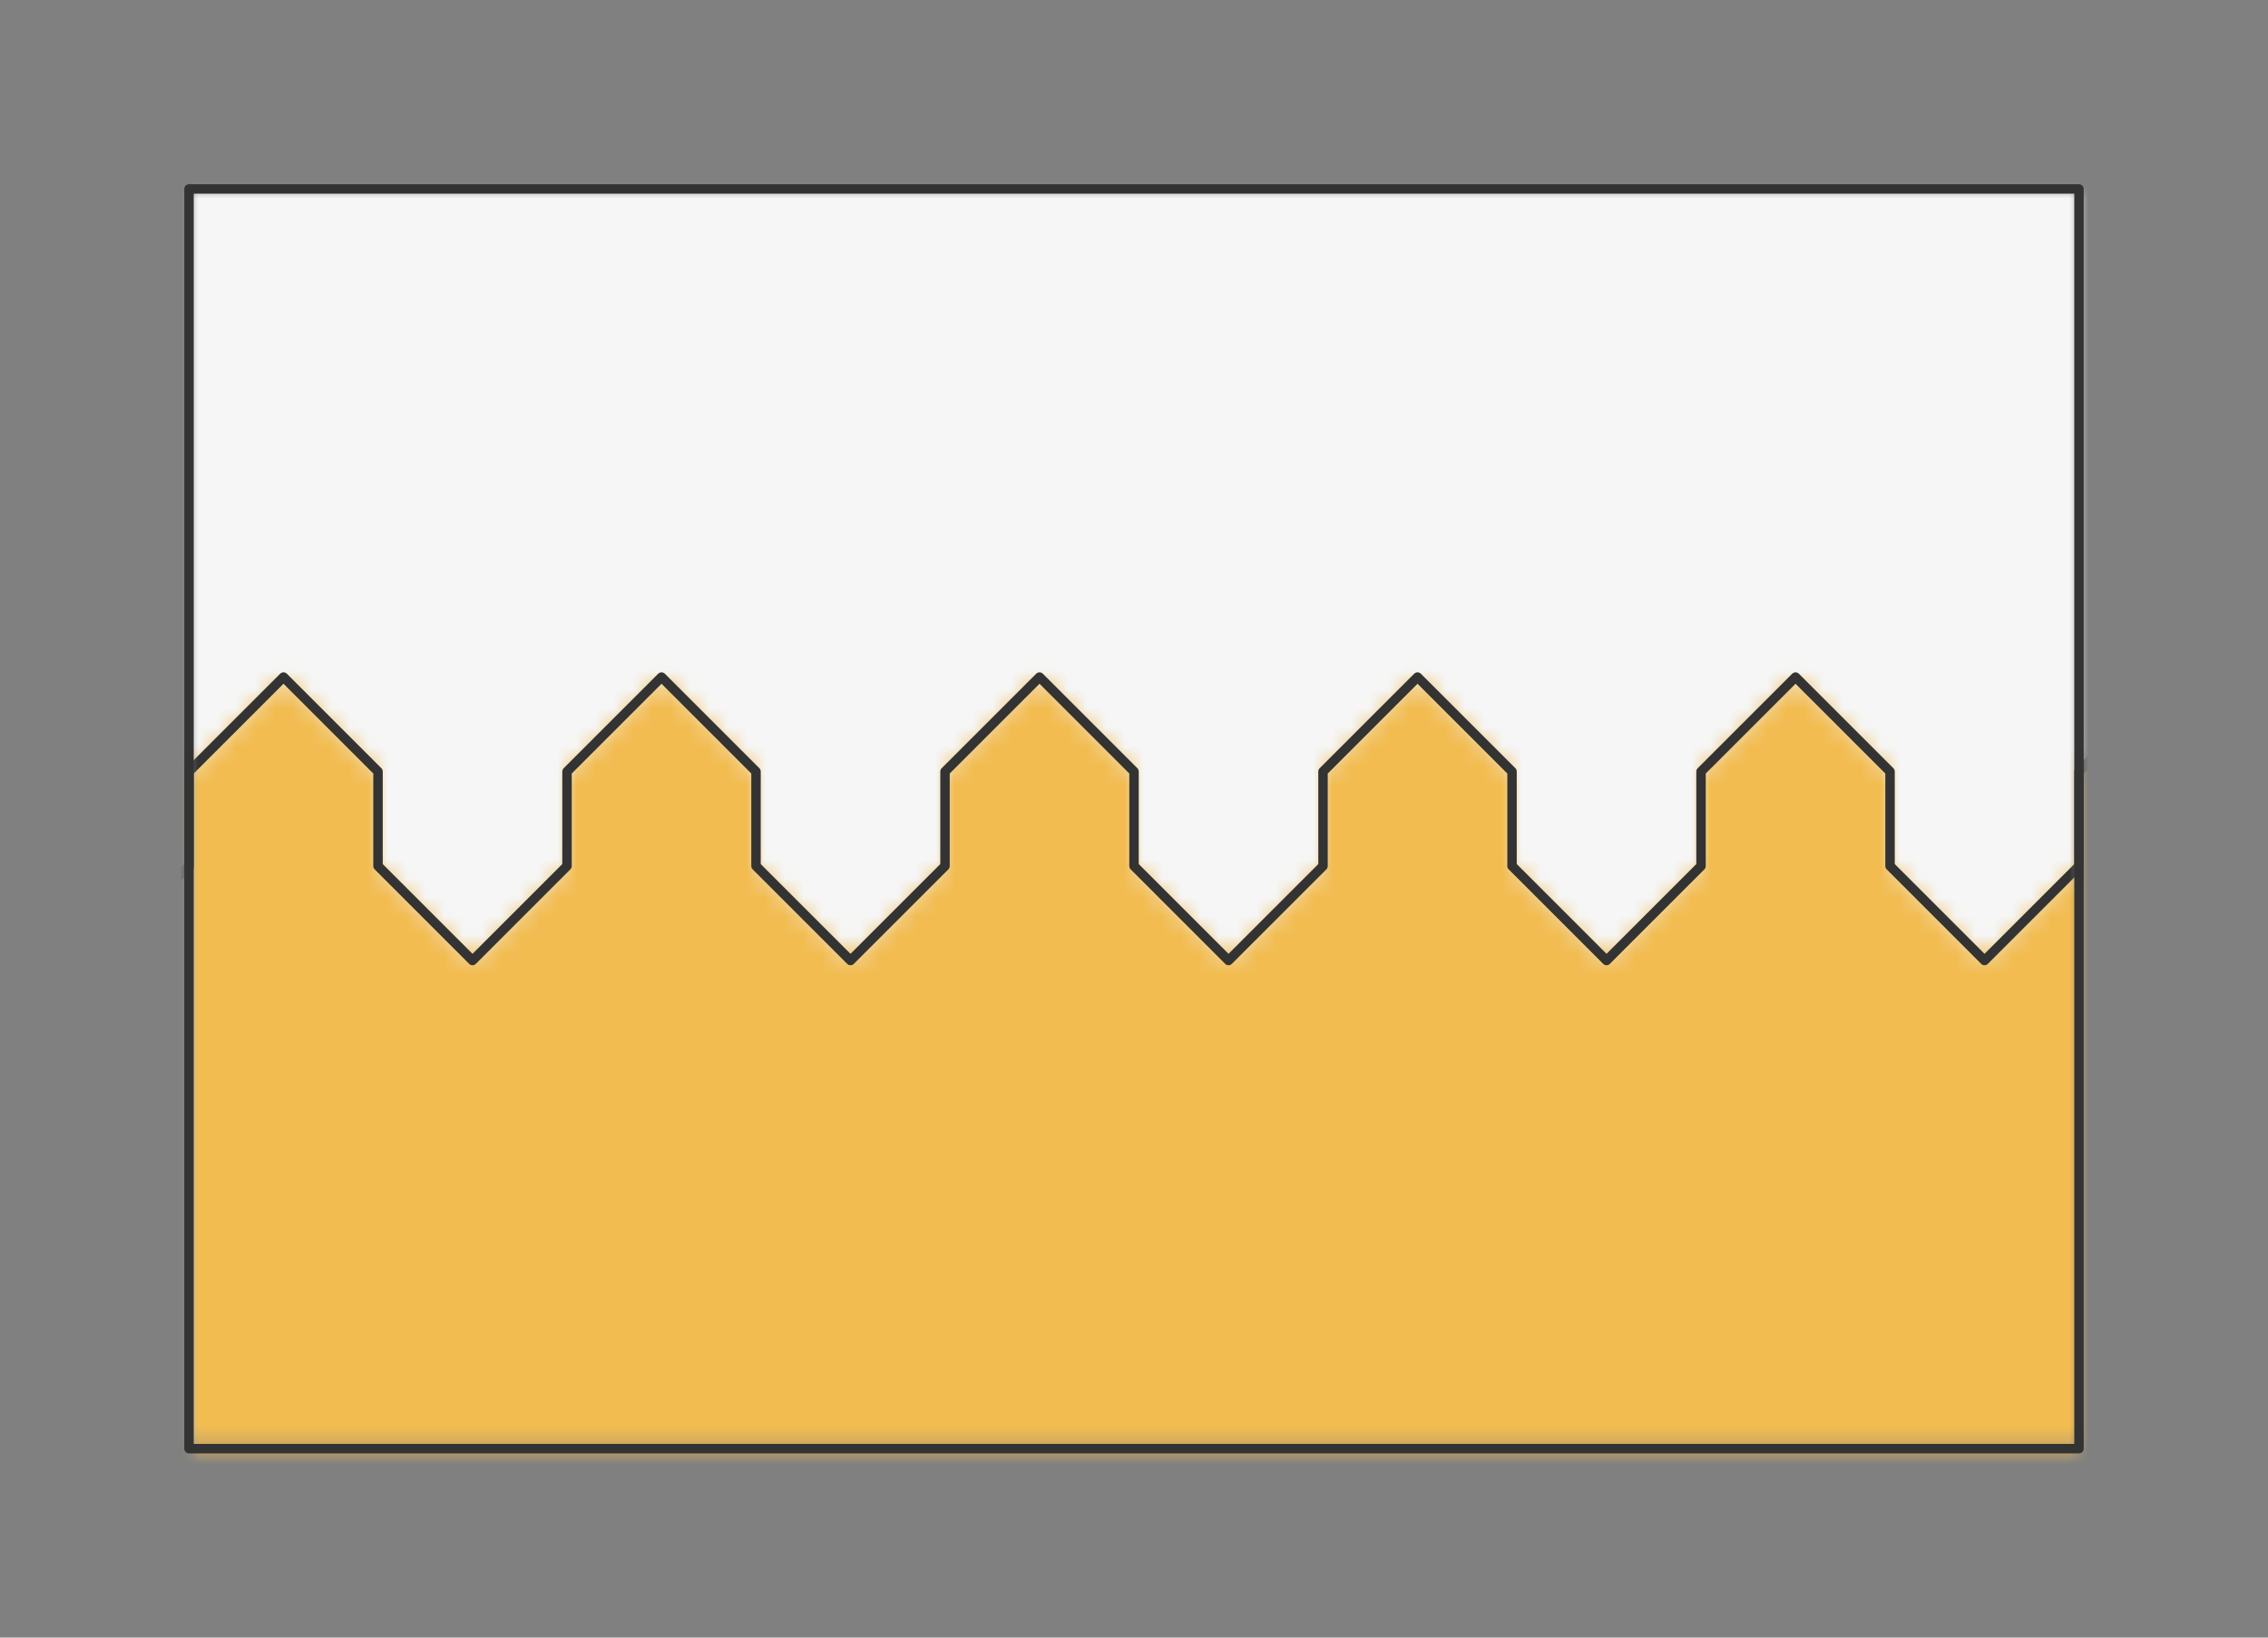 <?xml version="1.0" encoding="UTF-8" standalone="no"?>
<svg xmlns="http://www.w3.org/2000/svg" viewBox="-10 -10 120 86.667" preserveAspectRatio="xMidYMin slice"><rect x="-10" y="-10" width="120" height="86.667" fill="#808080" stroke="none"/><defs><mask id="a"><path d="M0 0h100v66.667H0z" clip-rule="evenodd" fill-rule="evenodd" fill="#fff"/></mask></defs><g mask="url(#a)"><path d="M0 0h100v66.667H0z" fill-rule="evenodd" fill="#f0f0f0"/><defs><mask id="b"><path d="M-40 33.333v-2.5l5-5 5 5v5l5 5 5-5v-5l5-5 5 5v5l5 5 5-5v-5l5-5 5 5v5l5 5 5-5v-5l5-5 5 5v5l5 5 5-5v-5l5-5 5 5v5l5 5 5-5v-5l5-5 5 5v5l5 5 5-5v-5l5-5 5 5v5l5 5 5-5v-5l5-5 5 5v5l5 5 5-5v-5l5-5 5 5v5l5 5 5-5v-5l5-5 5 5v5l5 5 5-5v-5l5-5 5 5v5l5 5 5-5v-2.5h470a600 600 0 1 0-1200 0h510z" clip-rule="evenodd" fill-rule="evenodd" fill="#fff" stroke="#fff" stroke-width=".1"/></mask></defs><g mask="url(#b)"><path fill="#f6f6f6" style="cursor:pointer" d="M-1000-1000h2000v2000h-2000z"/></g><defs><mask id="c"><path d="M-40 33.333v-2.5l5-5 5 5v5l5 5 5-5v-5l5-5 5 5v5l5 5 5-5v-5l5-5 5 5v5l5 5 5-5v-5l5-5 5 5v5l5 5 5-5v-5l5-5 5 5v5l5 5 5-5v-5l5-5 5 5v5l5 5 5-5v-5l5-5 5 5v5l5 5 5-5v-5l5-5 5 5v5l5 5 5-5v-5l5-5 5 5v5l5 5 5-5v-5l5-5 5 5v5l5 5 5-5v-5l5-5 5 5v5l5 5 5-5v-2.5h470a600 600 0 1 1-1200 0h510z" clip-rule="evenodd" fill-rule="evenodd" fill="#fff"/></mask></defs><g mask="url(#c)"><path fill="#f2bc51" style="cursor:pointer" d="M-1000-1000h2000v2000h-2000z"/></g><path d="M-40 33.333v-2.5l5-5 5 5v5l5 5 5-5v-5l5-5 5 5v5l5 5 5-5v-5l5-5 5 5v5l5 5 5-5v-5l5-5 5 5v5l5 5 5-5v-5l5-5 5 5v5l5 5 5-5v-5l5-5 5 5v5l5 5 5-5v-5l5-5 5 5v5l5 5 5-5v-5l5-5 5 5v5l5 5 5-5v-5l5-5 5 5v5l5 5 5-5v-5l5-5 5 5v5l5 5 5-5v-5l5-5 5 5v5l5 5 5-5v-2.5" stroke="#333" stroke-width=".5" fill="none" stroke-linecap="round" stroke-linejoin="round"/></g><path d="M0 0h100v66.667H0z" stroke="#333" stroke-width=".5" fill="none" stroke-linecap="round" stroke-linejoin="round"/></svg>